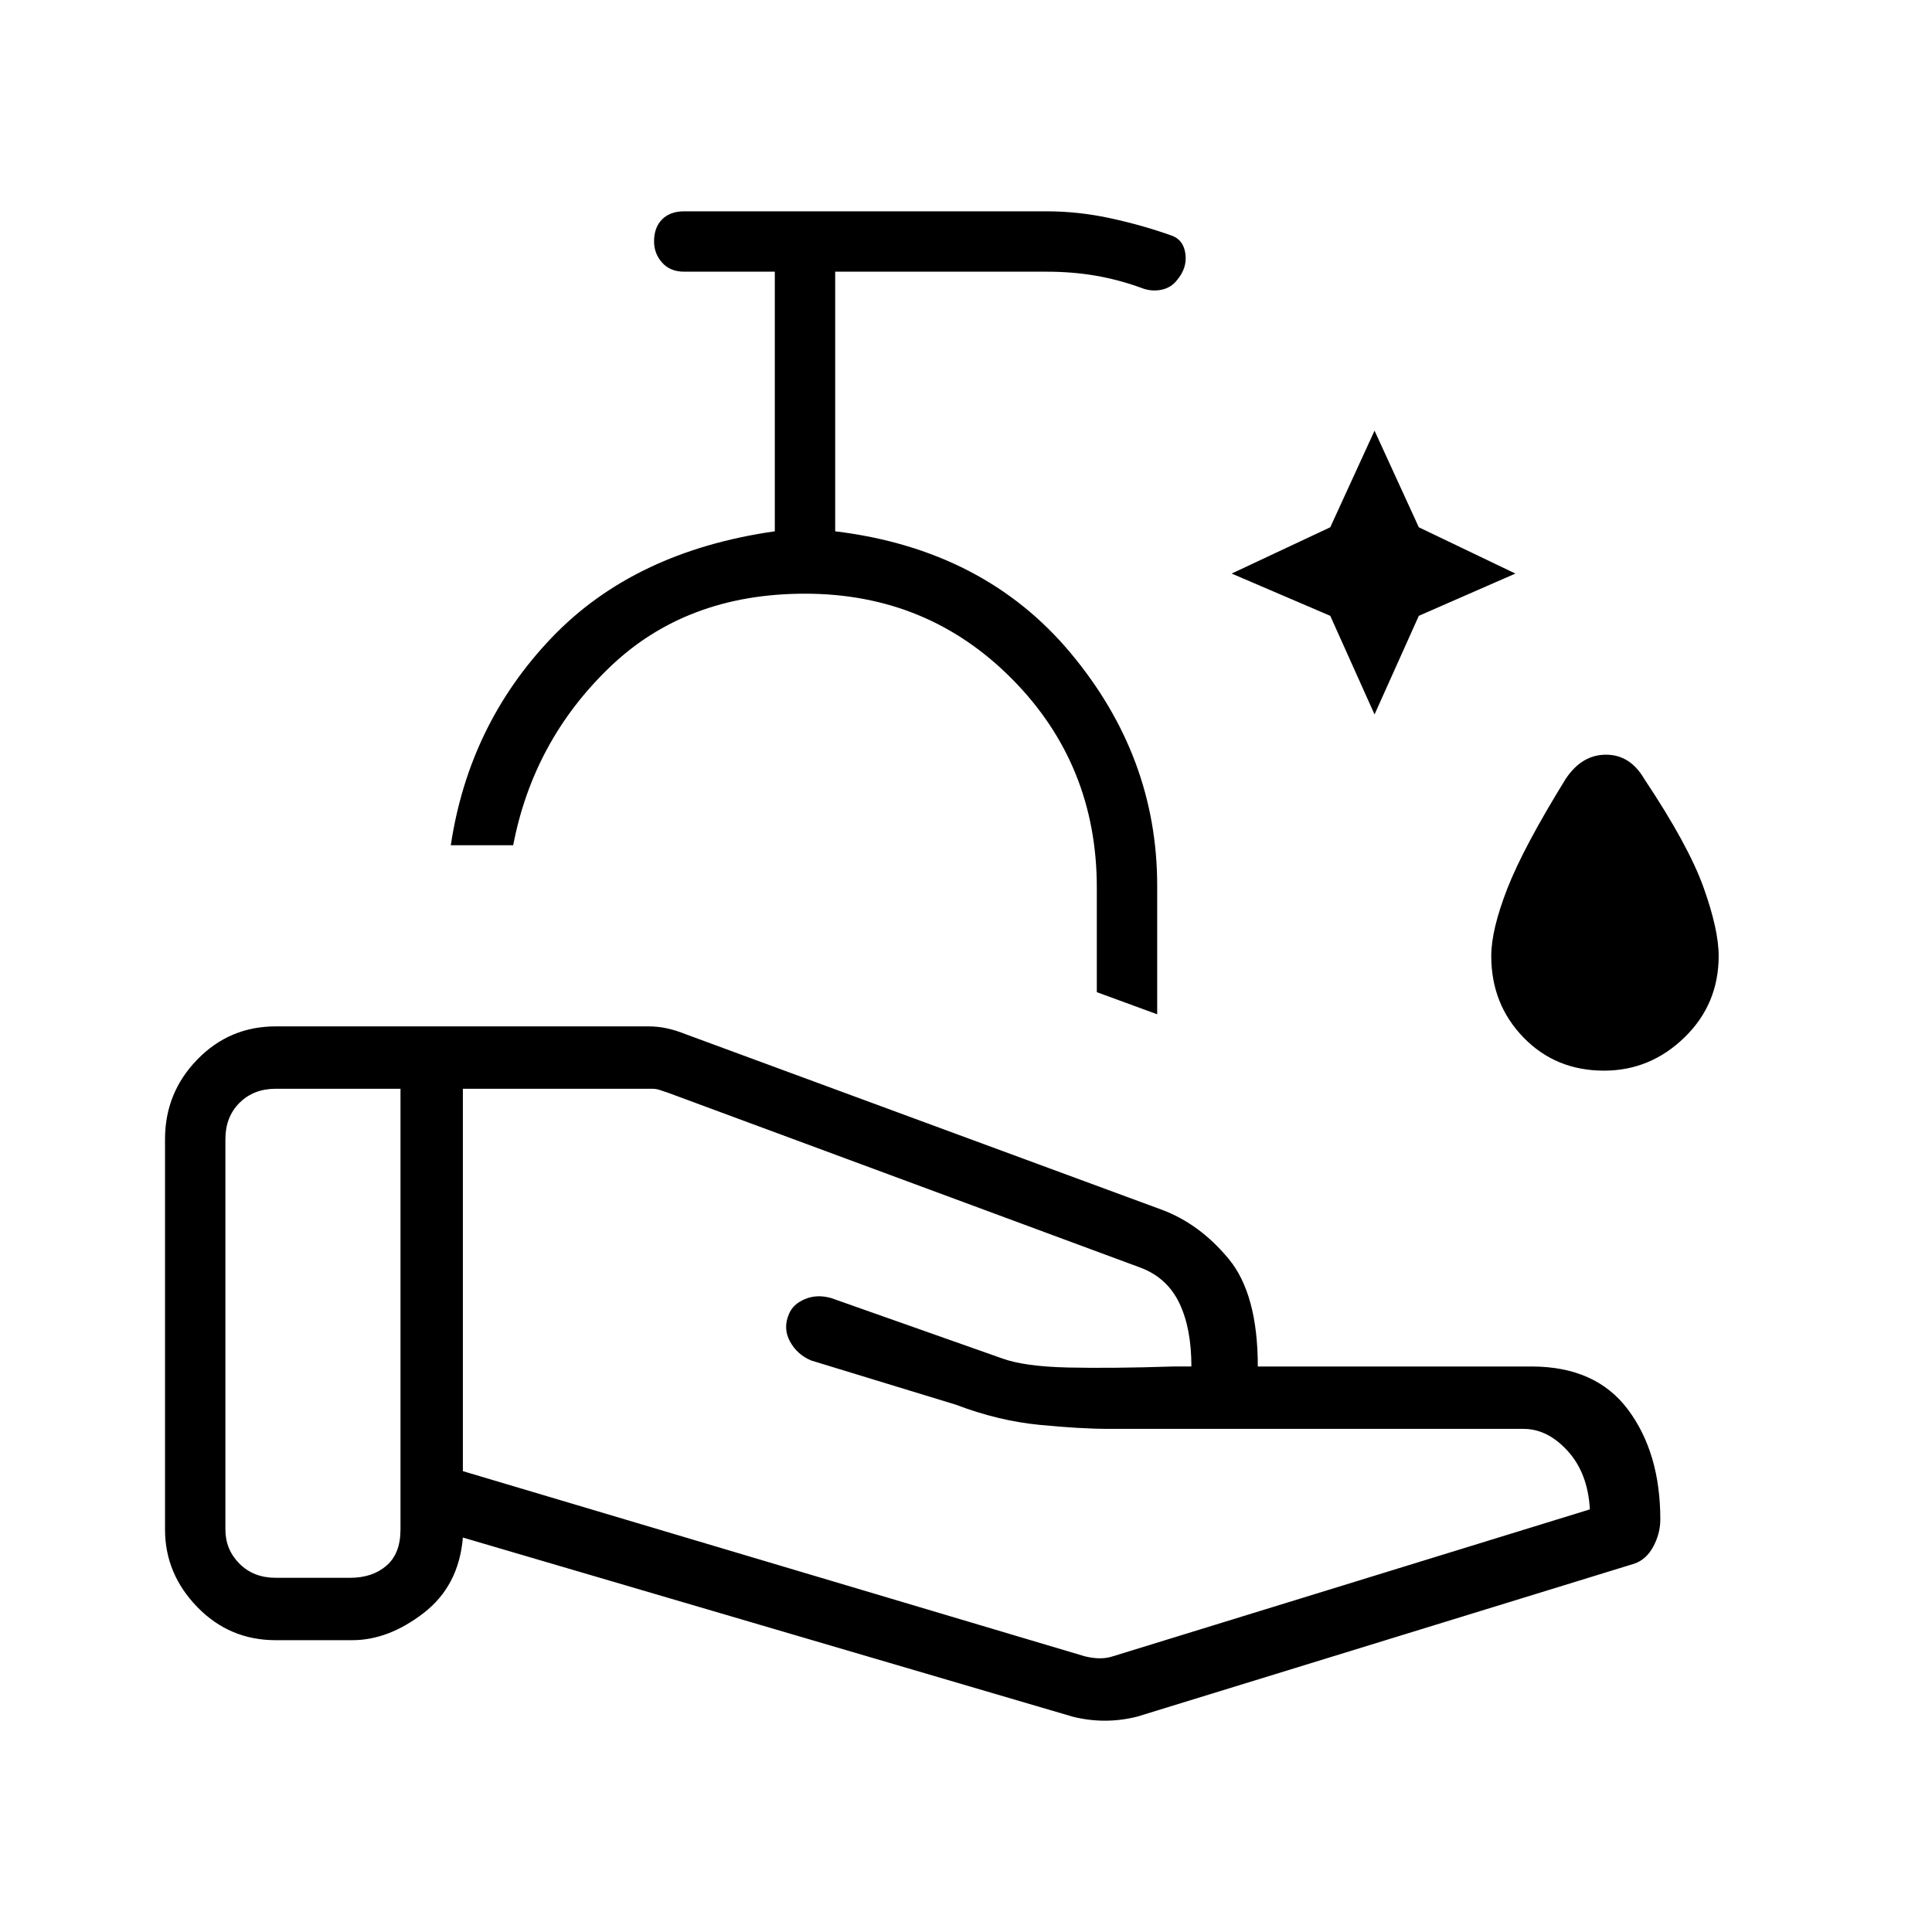 <svg xmlns="http://www.w3.org/2000/svg" width="48" height="48" viewBox="0 0 48 48"><path d="m34.15 17.75-1.1-2.45-2.45-1.05 2.45-1.15 1.1-2.4 1.1 2.4 2.4 1.15-2.4 1.05Zm5.7 8.85q-1.2 0-2-.825t-.8-2.025q0-.65.4-1.675t1.45-2.725q.4-.6 1-.6t.95.6q1.1 1.65 1.475 2.7.375 1.05.375 1.7 0 1.2-.85 2.025t-2 .825Zm-11.1-1.4-1.5-.55v-2.6q0-3.05-2.1-5.175T20 14.75q-2.95 0-4.85 1.825-1.9 1.825-2.4 4.425H11.2q.45-3 2.5-5.15 2.05-2.15 5.55-2.65V6.75H17q-.35 0-.55-.225-.2-.225-.2-.525 0-.35.2-.55.2-.2.55-.2h9q.8 0 1.6.175t1.5.425q.3.1.35.45.05.35-.2.65-.15.2-.4.25-.25.05-.5-.05-.55-.2-1.125-.3-.575-.1-1.225-.1h-5.25v6.45q3.7.45 5.85 3.025Q28.75 18.8 28.75 22Zm-1.8 15.95q.2.05.375.05t.325-.05L39.5 37.5q-.05-.9-.55-1.45-.5-.55-1.1-.55h-10.3q-.7 0-1.725-.1-1.025-.1-2.075-.5l-3.6-1.1q-.35-.15-.525-.475-.175-.325-.025-.675.1-.25.4-.375.3-.125.65-.025l4.25 1.5q.55.2 1.625.225Q27.6 34 29.15 33.95h.45q0-.95-.3-1.575t-.95-.875L16.6 27.15l-.225-.075q-.075-.025-.175-.025h-4.7v9.5Zm-.3 1.5L11.5 38.2q-.1 1.2-.975 1.875t-1.775.675h-1.9q-1.15 0-1.95-.825T4.1 38v-9.7q0-1.15.8-1.975.8-.825 1.95-.825h9.25q.25 0 .475.05.225.05.475.15l11.8 4.35q.95.35 1.675 1.225.725.875.725 2.675h6.8q1.6 0 2.4 1.075.8 1.075.8 2.725 0 .35-.175.675-.175.325-.475.425l-12.35 3.8q-.4.1-.8.1t-.8-.1ZM5.6 38q0 .5.35.85t.9.35H8.7q.55 0 .9-.3t.35-.9V27.05h-3.1q-.55 0-.9.35t-.35.9Zm12.1-17Z"/></svg>